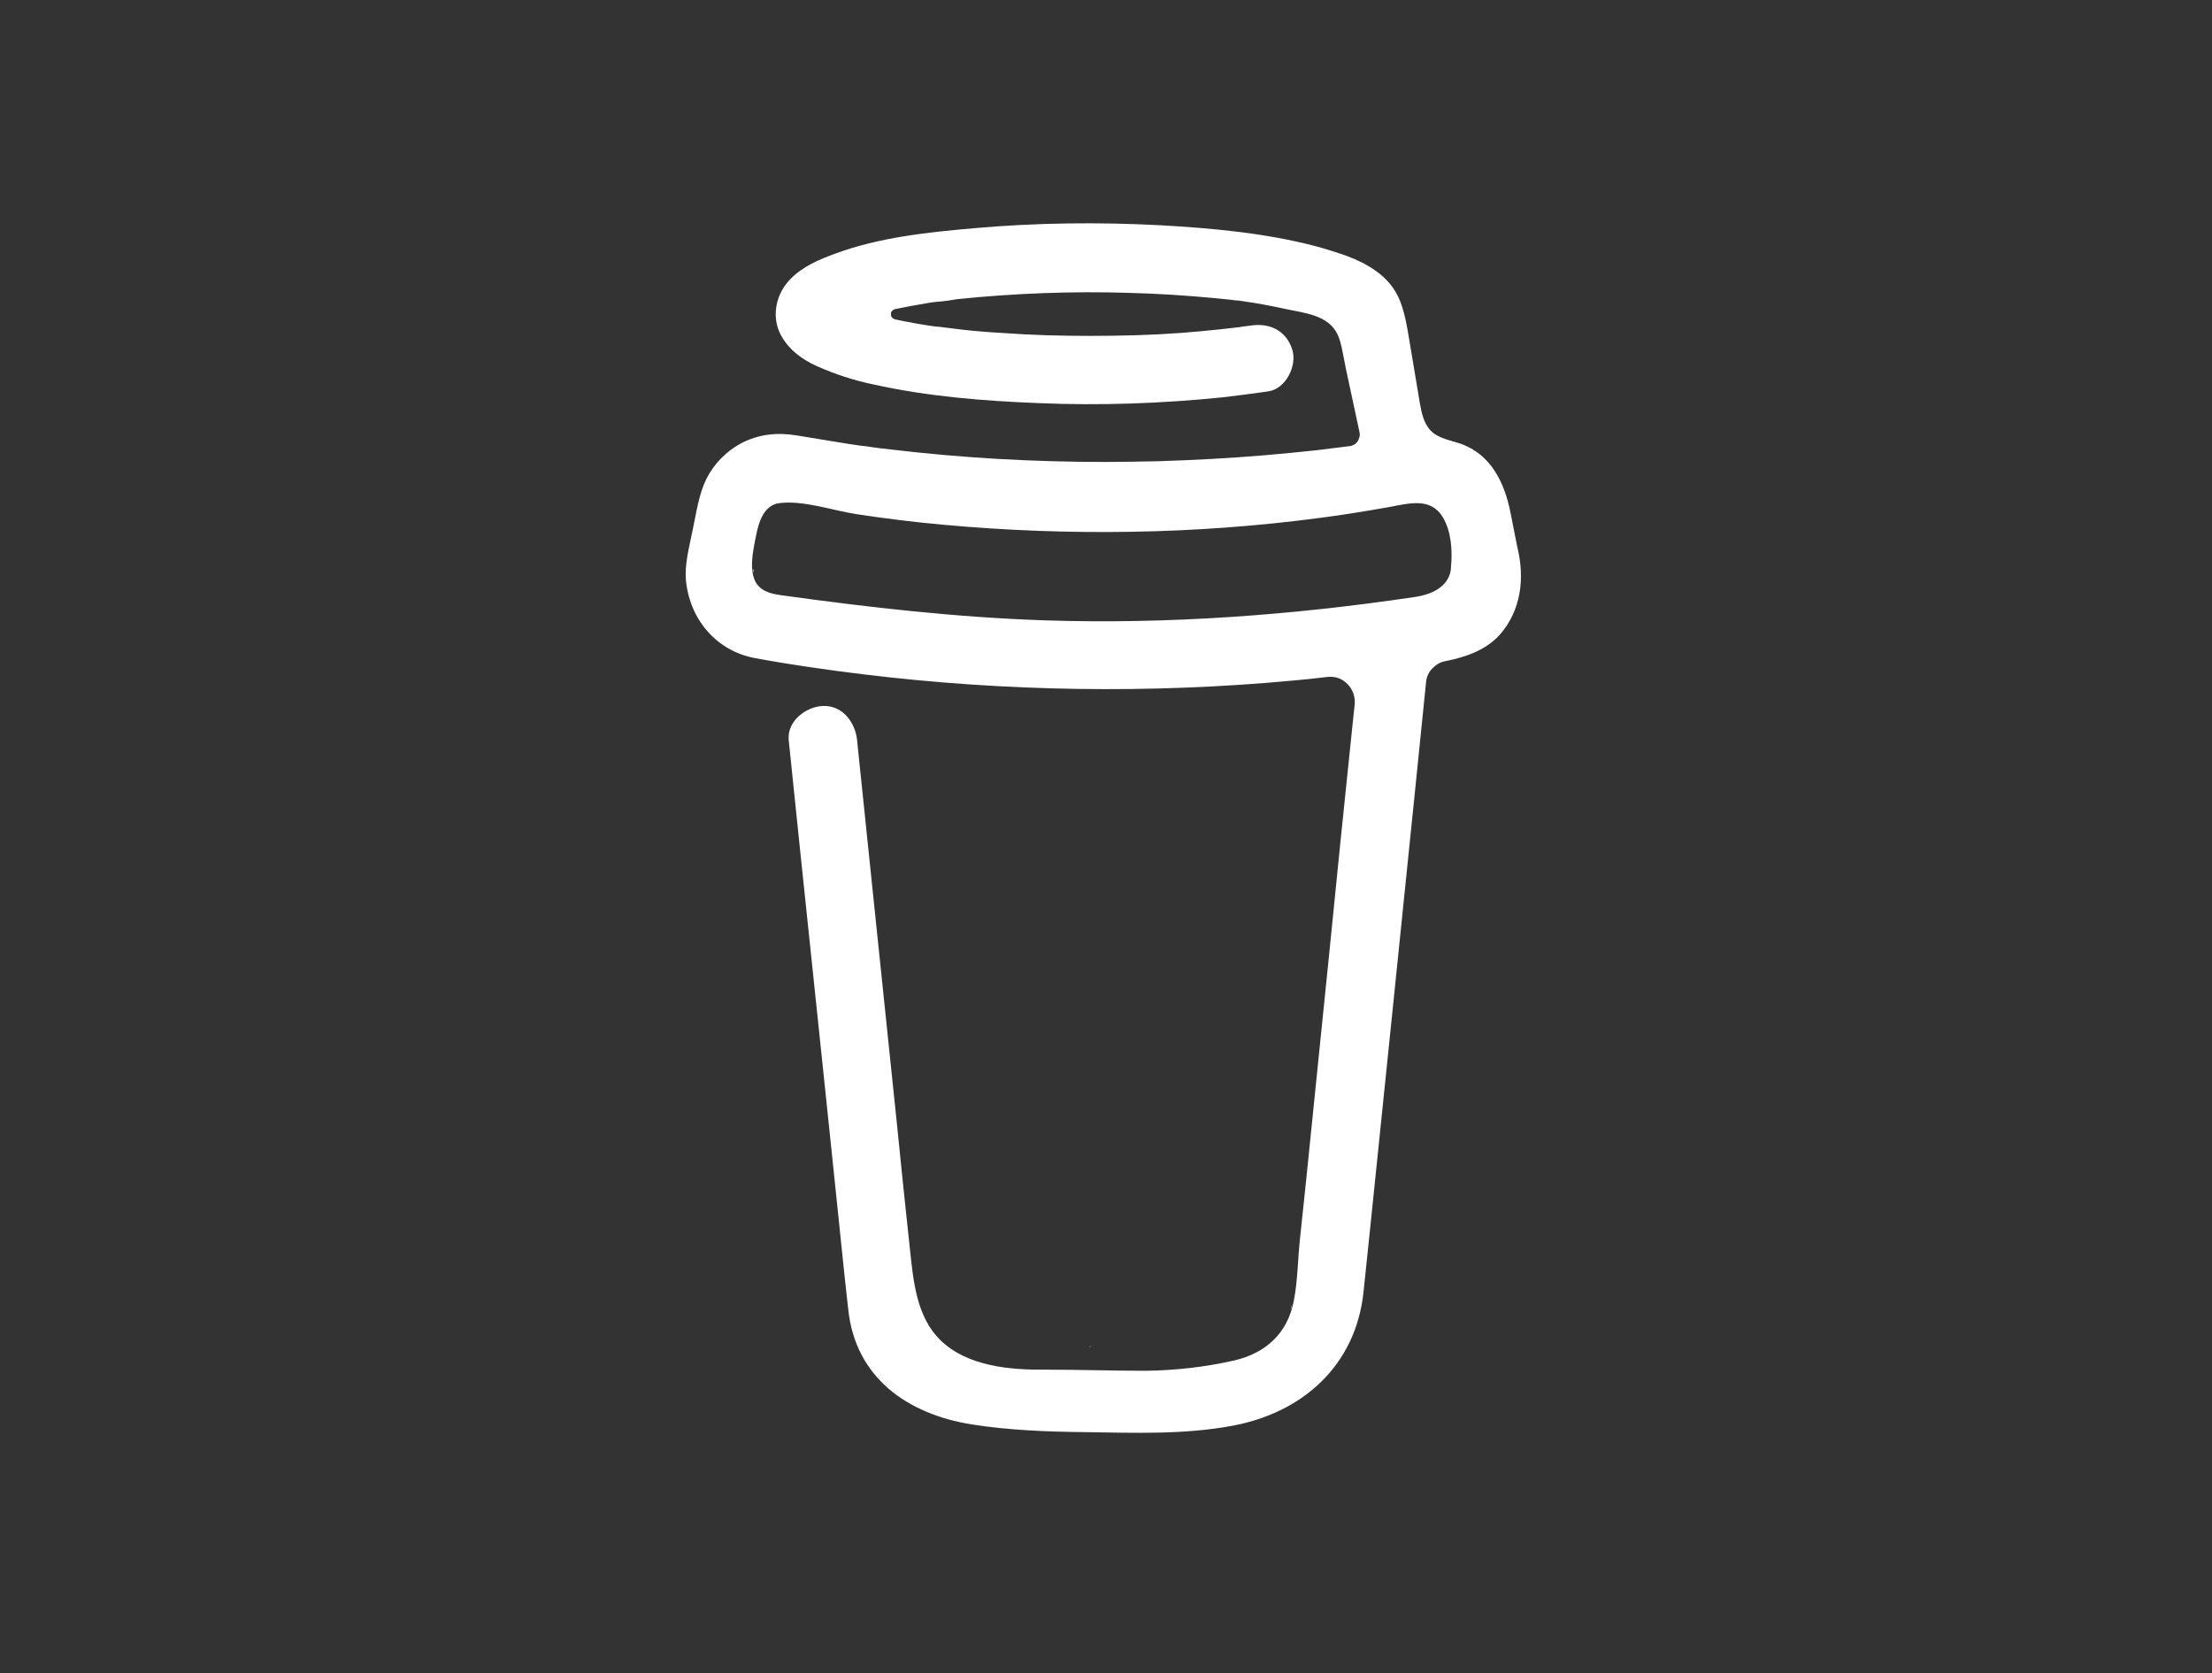 <svg width="78" height="59" viewBox="0 0 78 59" fill="none" xmlns="http://www.w3.org/2000/svg">
<rect x="0" y="0" width="78" height="59" fill="#333333" stroke="none"/>
<path d="M50.557 17.794L50.531 17.781L50.466 17.755C50.479 17.781 50.518 17.794 50.557 17.794Z" fill="white"/>
<path d="M50.946 20.827L50.998 20.801L51.011 20.788L51.023 20.775C50.998 20.788 50.972 20.814 50.946 20.827Z" fill="white"/>
<path d="M50.635 17.859L50.583 17.807L50.544 17.794C50.57 17.82 50.596 17.846 50.635 17.859Z" fill="white"/>
<path d="M38.491 47.459C38.452 47.472 38.413 47.498 38.388 47.537L38.413 47.511C38.452 47.485 38.478 47.472 38.491 47.459Z" fill="white"/>
<path d="M45.554 46.06C45.554 46.021 45.529 46.021 45.541 46.176C45.541 46.163 45.541 46.151 45.554 46.138C45.541 46.125 45.541 46.099 45.554 46.06Z" fill="white"/>
<path d="M44.816 47.459C44.777 47.472 44.738 47.498 44.712 47.537L44.738 47.511C44.777 47.485 44.803 47.472 44.816 47.459Z" fill="white"/>
<path d="M33.528 47.783C33.502 47.758 33.463 47.745 33.424 47.732C33.45 47.745 33.489 47.758 33.502 47.771L33.528 47.783Z" fill="white"/>
<path d="M32.426 46.721C32.426 46.682 32.413 46.63 32.387 46.591C32.4 46.63 32.413 46.669 32.426 46.721Z" fill="white"/>
<path d="M26.762 20.762L26.788 20.788L26.801 20.801C26.801 20.775 26.788 20.762 26.762 20.762Z" fill="white"/>
<path d="M53.499 19.271L53.266 18.092C53.058 17.029 52.579 16.019 51.49 15.643C51.14 15.526 50.738 15.461 50.479 15.215C50.207 14.956 50.129 14.567 50.065 14.204C49.948 13.53 49.844 12.856 49.727 12.182C49.624 11.599 49.546 10.951 49.287 10.433C48.937 9.72 48.224 9.305 47.511 9.033C47.148 8.904 46.773 8.787 46.397 8.683C44.621 8.217 42.755 8.048 40.928 7.944C38.737 7.828 36.534 7.854 34.344 8.048C32.711 8.191 31 8.372 29.458 8.942C28.888 9.15 28.305 9.396 27.877 9.837C27.346 10.368 27.177 11.21 27.566 11.871C27.838 12.351 28.305 12.688 28.797 12.908C29.432 13.193 30.106 13.414 30.793 13.556C32.711 13.984 34.681 14.139 36.638 14.217C38.802 14.308 40.967 14.23 43.131 14.01C43.662 13.945 44.194 13.88 44.725 13.802C45.347 13.712 45.749 12.882 45.567 12.325C45.347 11.638 44.751 11.379 44.09 11.483C43.986 11.495 43.895 11.508 43.792 11.521L43.727 11.534C43.494 11.56 43.273 11.586 43.04 11.612C42.574 11.664 42.107 11.703 41.627 11.742C40.578 11.819 39.515 11.845 38.452 11.845C37.416 11.845 36.379 11.819 35.342 11.742C34.862 11.716 34.396 11.677 33.929 11.625C33.709 11.599 33.502 11.573 33.294 11.547L33.087 11.521H33.048L32.841 11.495C32.413 11.431 31.985 11.353 31.558 11.262C31.519 11.249 31.48 11.223 31.454 11.197C31.428 11.171 31.415 11.12 31.415 11.081C31.415 11.042 31.428 10.99 31.454 10.964C31.48 10.938 31.519 10.912 31.558 10.899H31.571C31.933 10.822 32.309 10.757 32.685 10.692C32.815 10.666 32.931 10.653 33.061 10.64C33.294 10.627 33.528 10.588 33.761 10.549C35.783 10.342 37.817 10.264 39.852 10.329C40.837 10.355 41.822 10.42 42.807 10.511C43.014 10.537 43.235 10.549 43.442 10.575C43.52 10.588 43.597 10.601 43.688 10.601L43.857 10.627C44.336 10.692 44.803 10.783 45.282 10.886C45.982 11.042 46.876 11.094 47.187 11.845C47.291 12.092 47.33 12.351 47.382 12.61L47.447 12.934V12.947C47.615 13.712 47.771 14.476 47.939 15.241C47.952 15.293 47.952 15.358 47.939 15.409C47.926 15.461 47.9 15.526 47.874 15.565C47.835 15.617 47.797 15.656 47.745 15.682C47.693 15.707 47.641 15.733 47.589 15.733L47.485 15.746L47.382 15.759C47.071 15.798 46.747 15.837 46.436 15.876C45.814 15.941 45.191 16.006 44.569 16.057C43.325 16.161 42.094 16.226 40.85 16.265C40.215 16.278 39.58 16.291 38.945 16.291C36.418 16.291 33.903 16.148 31.402 15.85C31.13 15.824 30.858 15.785 30.586 15.746C30.793 15.772 30.43 15.72 30.365 15.72C30.197 15.695 30.015 15.669 29.847 15.643C29.264 15.552 28.693 15.448 28.11 15.358C27.41 15.241 26.749 15.306 26.114 15.643C25.596 15.928 25.181 16.355 24.909 16.887C24.637 17.444 24.559 18.066 24.43 18.662C24.313 19.271 24.119 19.919 24.196 20.542C24.352 21.877 25.285 22.965 26.633 23.211C27.903 23.445 29.173 23.626 30.456 23.782C35.471 24.391 40.552 24.468 45.58 24.002C45.995 23.963 46.397 23.924 46.812 23.872C46.941 23.859 47.071 23.872 47.187 23.911C47.304 23.95 47.421 24.028 47.511 24.119C47.602 24.209 47.667 24.313 47.719 24.443C47.758 24.559 47.783 24.689 47.771 24.818L47.641 26.063C47.382 28.564 47.123 31.065 46.876 33.579C46.604 36.21 46.345 38.841 46.073 41.472C45.995 42.211 45.917 42.949 45.84 43.688C45.762 44.414 45.762 45.166 45.619 45.891C45.399 47.019 44.634 47.719 43.52 47.978C42.496 48.211 41.446 48.328 40.396 48.341C39.23 48.341 38.063 48.302 36.897 48.302C35.653 48.315 34.124 48.198 33.165 47.265C32.322 46.449 32.206 45.179 32.089 44.077C31.933 42.625 31.778 41.161 31.635 39.709L30.793 31.609L30.249 26.361C30.236 26.27 30.236 26.192 30.223 26.101C30.158 25.479 29.717 24.87 29.017 24.896C28.421 24.922 27.747 25.427 27.812 26.101L28.214 29.989L29.056 38.025C29.29 40.306 29.536 42.587 29.769 44.88C29.821 45.321 29.86 45.762 29.912 46.189C30.171 48.587 31.998 49.87 34.266 50.233C35.588 50.44 36.936 50.492 38.284 50.505C40.008 50.531 41.744 50.596 43.429 50.285C45.93 49.831 47.809 48.159 48.082 45.554C48.159 44.803 48.237 44.051 48.315 43.312C48.574 40.837 48.82 38.362 49.08 35.873L49.909 27.773L50.285 24.067C50.298 23.885 50.376 23.704 50.505 23.574C50.635 23.445 50.79 23.341 50.972 23.315C51.684 23.172 52.371 22.939 52.877 22.395C53.629 21.54 53.784 20.412 53.499 19.271ZM26.568 20.075C26.581 20.075 26.555 20.166 26.555 20.205C26.542 20.14 26.542 20.075 26.568 20.075ZM26.633 20.606C26.633 20.606 26.659 20.619 26.672 20.658C26.646 20.632 26.633 20.606 26.633 20.606ZM26.698 20.697C26.736 20.775 26.724 20.749 26.698 20.697ZM50.868 20.645C50.609 20.892 50.22 21.008 49.844 21.06C45.554 21.695 41.187 22.019 36.845 21.877C33.735 21.773 30.663 21.423 27.579 20.995C27.281 20.956 26.957 20.892 26.749 20.671C26.361 20.256 26.555 19.414 26.659 18.896C26.749 18.429 26.931 17.807 27.488 17.742C28.343 17.639 29.354 18.001 30.197 18.131C31.221 18.287 32.257 18.416 33.281 18.507C37.688 18.909 42.185 18.844 46.565 18.261C47.369 18.157 48.159 18.027 48.963 17.885C49.676 17.755 50.453 17.522 50.881 18.248C51.179 18.753 51.218 19.414 51.166 19.984C51.166 20.244 51.049 20.477 50.868 20.645Z" fill="white"/>
</svg>
